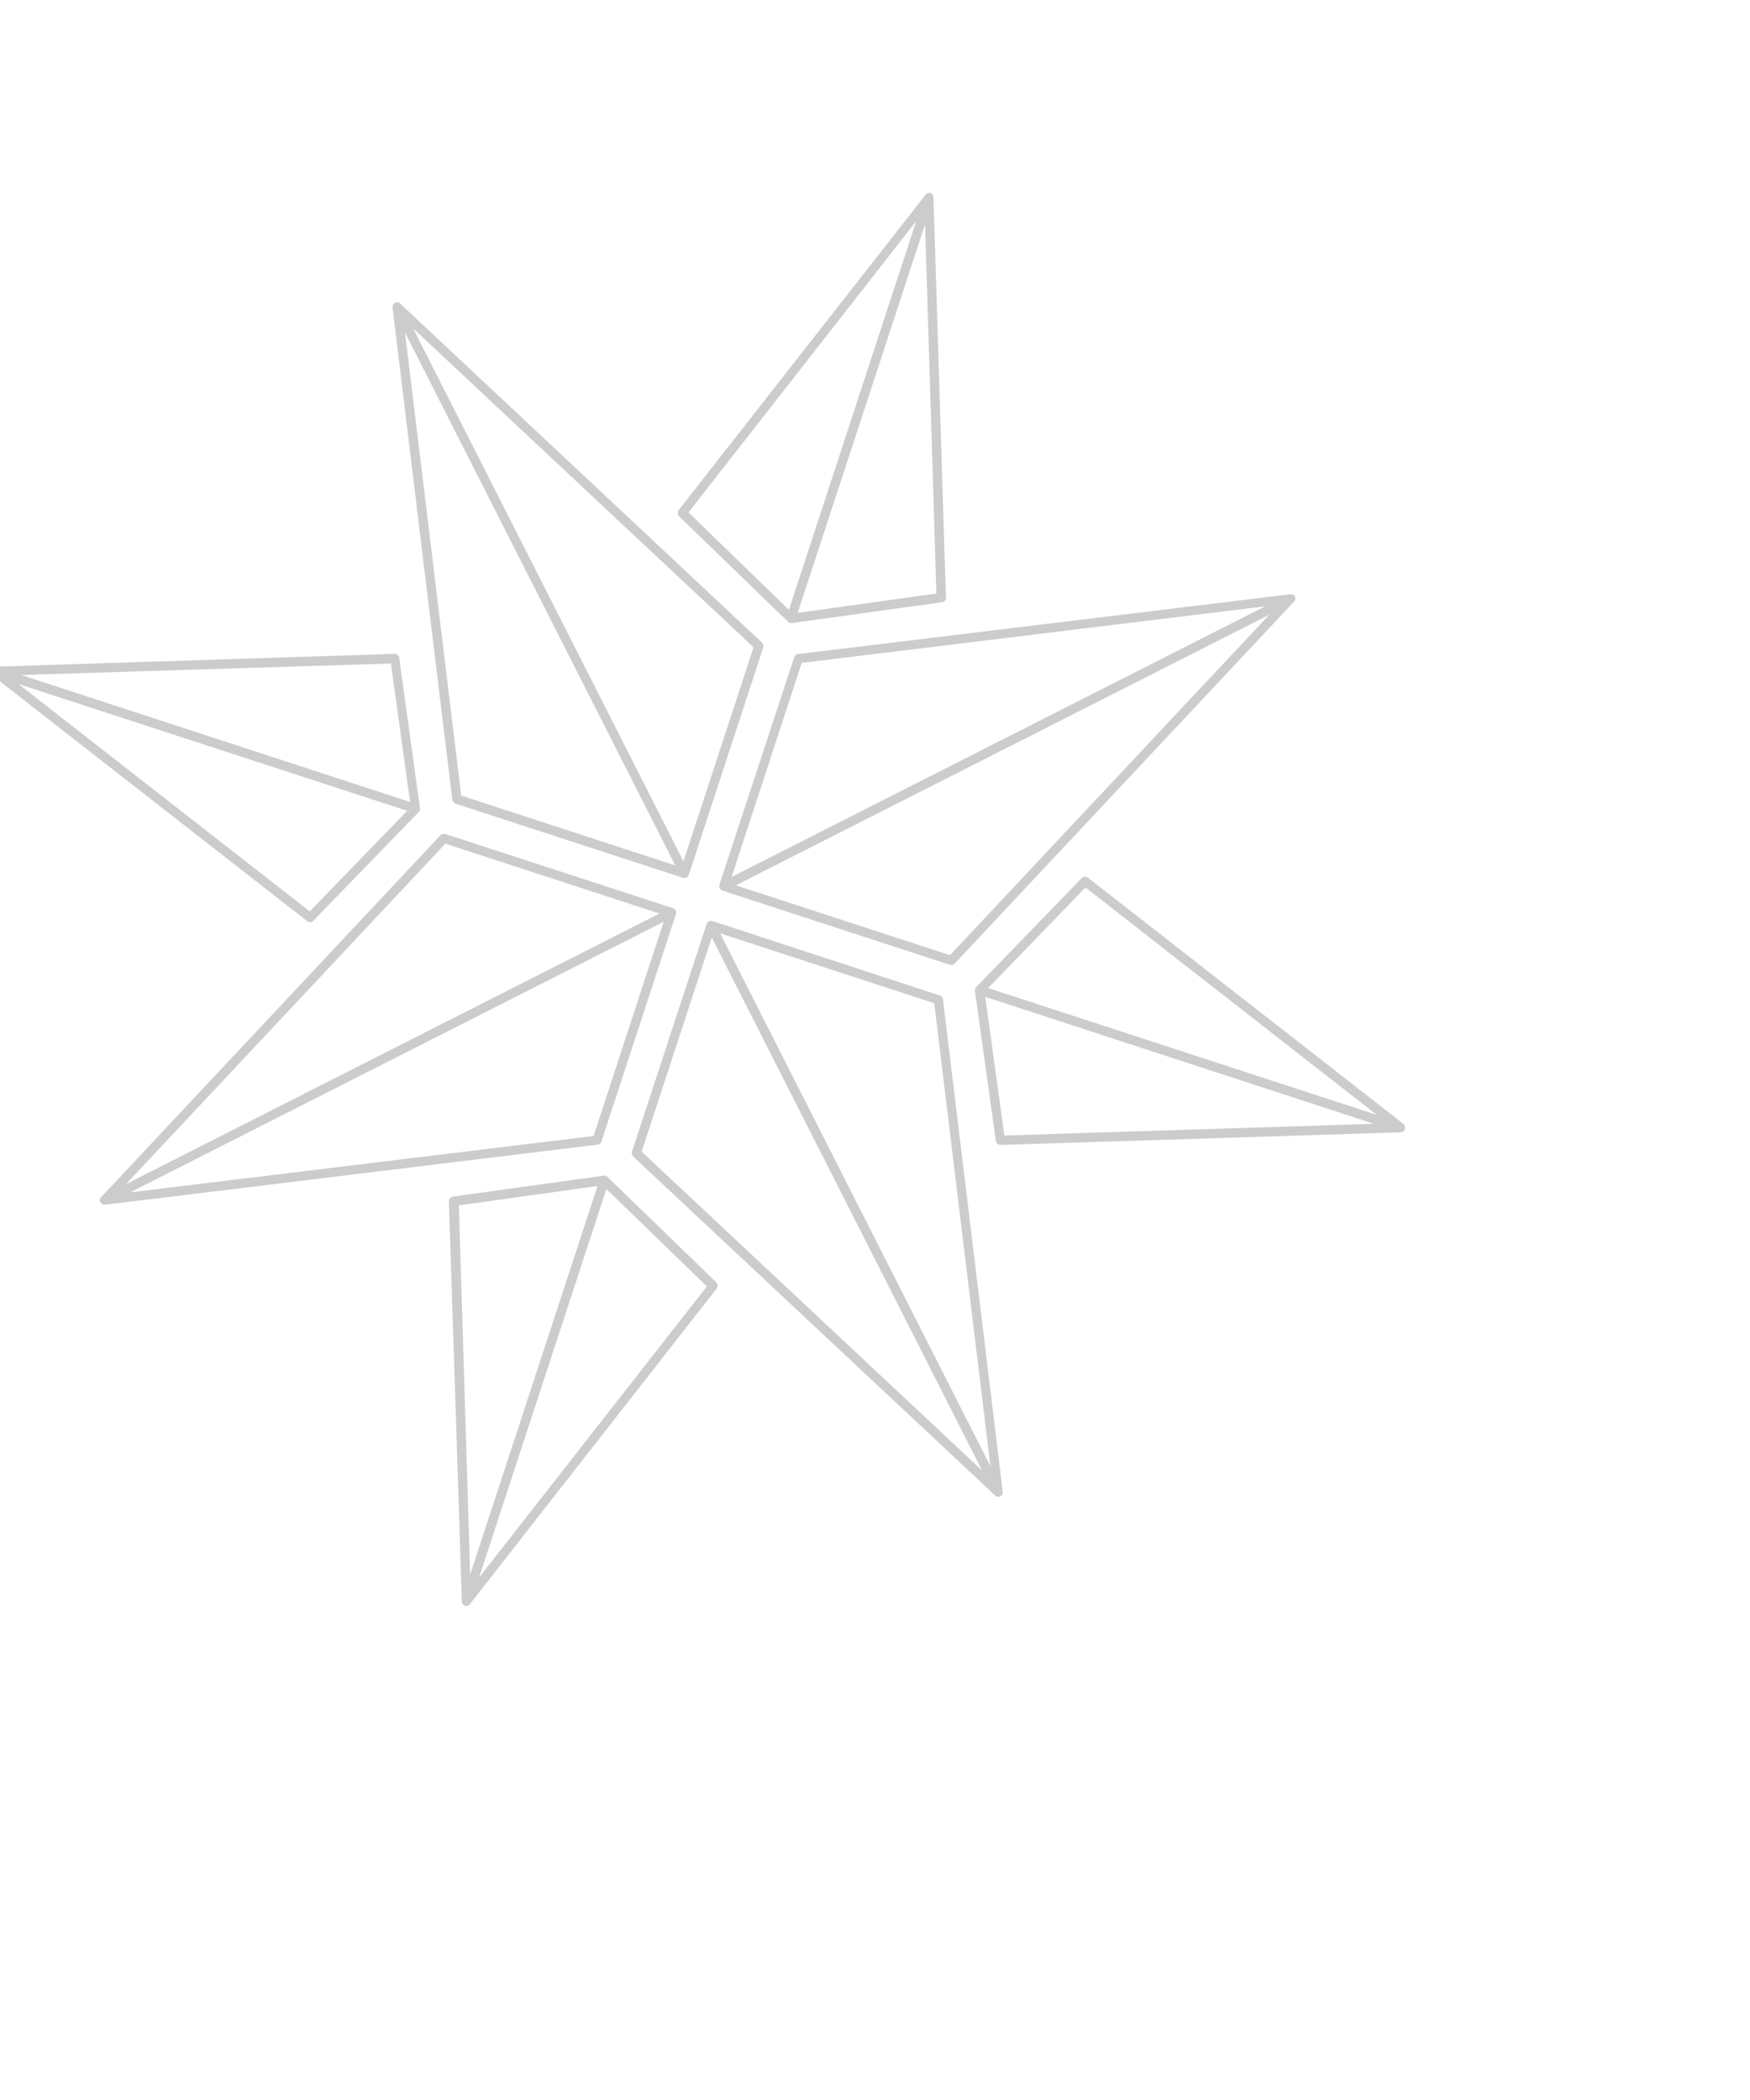 <svg width="485" height="582" viewBox="0 0 485 582" fill="none" xmlns="http://www.w3.org/2000/svg">
<g opacity="0.2" clip-path="url(#clip0_12_2535)">
<path d="M108.789 85.259L125.35 221.612C125.367 221.645 125.367 221.645 125.351 221.695C125.368 221.728 125.368 221.811 125.385 221.844C125.402 221.877 125.418 221.91 125.435 221.943C125.452 221.976 125.485 222.042 125.502 222.075C125.519 222.108 125.536 222.141 125.552 222.174C125.569 222.207 125.603 222.273 125.653 222.29C125.669 222.323 125.669 222.323 125.719 222.339C125.736 222.372 125.803 222.421 125.82 222.455C125.836 222.488 125.869 222.471 125.886 222.504C125.936 222.52 125.97 222.586 126.019 222.603C126.036 222.636 126.069 222.619 126.086 222.652C126.136 222.668 126.153 222.701 126.203 222.718L189.272 243.274C189.621 243.387 189.97 243.336 190.234 243.201C190.3 243.168 190.334 243.151 190.4 243.117C190.433 243.101 190.433 243.101 190.466 243.084C190.499 243.067 190.549 243 190.582 242.984C190.615 242.967 190.648 242.95 190.631 242.917C190.631 242.917 190.631 242.917 190.664 242.9C190.714 242.833 190.796 242.75 190.829 242.65C190.845 242.6 190.878 242.584 190.861 242.551L190.878 242.501L211.532 179.436C211.565 179.336 211.581 179.286 211.581 179.203C211.58 179.12 211.58 179.037 211.579 178.954C211.561 178.673 211.444 178.441 211.293 178.227L211.277 178.193C211.243 178.127 211.176 178.078 211.11 178.029L110.941 84.167C110.941 84.167 110.941 84.167 110.924 84.134C110.841 84.052 110.741 84.019 110.657 83.937C110.641 83.904 110.607 83.921 110.558 83.904C110.458 83.872 110.391 83.823 110.275 83.84L110.225 83.823C110.126 83.791 110.01 83.808 109.893 83.826C109.86 83.842 109.81 83.826 109.81 83.826C109.711 83.876 109.595 83.894 109.529 83.927C109.529 83.927 109.529 83.927 109.496 83.944C109.496 83.944 109.496 83.944 109.463 83.961C109.363 84.011 109.281 84.095 109.182 84.145C109.148 84.162 109.115 84.179 109.132 84.212C109.05 84.295 108.967 84.379 108.934 84.478C108.934 84.478 108.901 84.495 108.918 84.528C108.885 84.628 108.853 84.728 108.82 84.827C108.837 84.86 108.804 84.877 108.821 84.91C108.788 85.01 108.788 85.093 108.789 85.259ZM114.495 91.011L208.844 179.386L189.414 238.712L114.495 91.011ZM187.163 239.854L127.817 220.485L112.245 92.153L187.163 239.854Z" fill="black"/>
<path d="M277.884 413.295L261.34 277.058L261.356 277.008C261.34 276.975 261.356 276.925 261.339 276.892C261.322 276.859 261.339 276.809 261.322 276.776C261.289 276.71 261.288 276.627 261.238 276.528C261.204 276.462 261.171 276.396 261.087 276.313C261.07 276.28 261.021 276.264 261.004 276.231C260.987 276.198 260.937 276.182 260.92 276.149C260.904 276.115 260.854 276.099 260.804 276.083C260.787 276.05 260.737 276.034 260.72 276.001C260.654 275.951 260.554 275.919 260.504 275.902L197.434 255.263C197.384 255.247 197.384 255.247 197.351 255.264C197.301 255.248 197.301 255.248 197.251 255.231C197.152 255.199 197.036 255.216 196.953 255.217C196.837 255.234 196.721 255.251 196.621 255.302C196.588 255.318 196.588 255.318 196.555 255.335C196.456 255.386 196.356 255.436 196.257 255.486C196.175 255.57 196.125 255.636 196.043 255.72C196.01 255.737 196.026 255.77 195.993 255.786C195.911 255.87 195.878 255.97 195.845 256.069L175.158 319.151C175.142 319.201 175.158 319.234 175.142 319.284C175.126 319.334 175.126 319.334 175.109 319.384C175.093 319.433 175.077 319.483 175.11 319.549C175.127 319.582 175.094 319.599 175.111 319.632C175.094 319.682 175.128 319.748 175.145 319.781C175.161 319.814 175.145 319.864 175.145 319.864C175.162 319.897 175.195 319.963 175.179 320.013C175.196 320.046 175.213 320.079 175.229 320.113C175.246 320.146 175.28 320.212 175.296 320.245C175.313 320.278 175.33 320.311 175.347 320.344C175.364 320.377 175.43 320.426 175.447 320.459C175.464 320.493 175.464 320.492 175.481 320.526L275.749 414.419C275.749 414.419 275.749 414.419 275.766 414.452C275.85 414.535 275.966 414.601 276.033 414.65C276.049 414.683 276.083 414.666 276.099 414.699C276.199 414.732 276.299 414.764 276.399 414.797L276.448 414.813C276.548 414.846 276.664 414.828 276.78 414.811C276.813 414.794 276.863 414.811 276.863 414.811C276.979 414.793 277.046 414.76 277.145 414.709L277.178 414.692L277.211 414.676C277.31 414.625 277.393 414.542 277.459 414.508C277.492 414.492 277.525 414.475 277.542 414.425C277.624 414.341 277.674 414.275 277.739 414.158C277.772 414.142 277.756 414.108 277.756 414.108C277.788 414.009 277.838 413.942 277.837 413.859C277.854 413.809 277.854 413.809 277.87 413.759C277.885 413.544 277.918 413.444 277.884 413.295ZM199.576 258.667L258.923 278.035L274.495 406.367L199.576 258.667ZM272.178 407.542L177.83 319.168L197.26 259.842L272.178 407.542Z" fill="black"/>
<path d="M358.97 166.136L358.986 166.086C359.019 165.986 359.002 165.87 358.984 165.754C358.968 165.721 358.984 165.671 358.967 165.638C358.95 165.522 358.916 165.456 358.866 165.357L358.849 165.324L358.832 165.291C358.782 165.192 358.699 165.109 358.665 165.043C358.648 165.01 358.632 164.977 358.599 164.994C358.515 164.911 358.449 164.862 358.332 164.796L358.282 164.78C358.182 164.748 358.116 164.698 357.983 164.682C357.95 164.699 357.933 164.666 357.9 164.683C357.8 164.65 357.684 164.668 357.568 164.685C357.568 164.685 357.568 164.685 357.535 164.702L221.084 181.284C221.051 181.301 221.051 181.301 221.018 181.317C220.985 181.334 220.902 181.335 220.869 181.352C220.836 181.368 220.803 181.385 220.803 181.385C220.769 181.402 220.703 181.435 220.67 181.452C220.637 181.469 220.604 181.486 220.604 181.486C220.571 181.503 220.505 181.536 220.488 181.586C220.455 181.603 220.455 181.603 220.439 181.653C220.406 181.669 220.356 181.736 220.34 181.786C220.307 181.803 220.324 181.836 220.291 181.853C220.274 181.902 220.208 181.936 220.192 181.986C220.159 182.003 220.175 182.036 220.159 182.086C220.143 182.135 220.11 182.152 220.093 182.202L199.372 245.218C199.34 245.317 199.324 245.45 199.324 245.533C199.341 245.566 199.308 245.583 199.325 245.616C199.342 245.732 199.342 245.815 199.359 245.931C199.377 246.047 199.427 246.146 199.51 246.229C199.527 246.262 199.527 246.262 199.544 246.295C199.594 246.394 199.678 246.476 199.761 246.559C199.845 246.641 199.944 246.674 200.011 246.723C200.028 246.756 200.061 246.739 200.111 246.756C200.127 246.789 200.16 246.772 200.177 246.805L263.264 267.394C263.613 267.508 263.961 267.456 264.226 267.322C264.391 267.238 264.54 267.121 264.639 266.987L358.592 166.785C358.592 166.785 358.592 166.785 358.625 166.768C358.707 166.685 358.74 166.585 358.822 166.501C358.839 166.452 358.839 166.452 358.855 166.402C358.921 166.285 358.937 166.235 358.97 166.136ZM263.283 264.724L203.936 245.355L351.79 170.359L263.283 264.724ZM222.192 183.715L350.616 168.045L202.762 243.041L222.192 183.715Z" fill="black"/>
<path d="M29.155 333.885L165.49 317.237C165.689 317.219 165.888 317.202 166.053 317.118C166.351 316.967 166.599 316.716 166.68 316.384L187.335 253.319C187.351 253.269 187.334 253.236 187.367 253.219C187.367 253.219 187.367 253.219 187.383 253.169C187.432 252.937 187.431 252.688 187.313 252.457L187.297 252.424C187.196 252.225 187.062 252.044 186.862 251.896C186.845 251.863 186.812 251.879 186.796 251.846C186.712 251.764 186.612 251.731 186.513 251.699L123.443 231.143C123.393 231.127 123.36 231.143 123.31 231.127C123.26 231.111 123.26 231.111 123.211 231.095C123.161 231.078 123.078 231.079 123.045 231.096C123.011 231.112 122.995 231.079 122.962 231.096C122.912 231.08 122.846 231.113 122.812 231.13C122.779 231.147 122.779 231.147 122.729 231.131C122.696 231.147 122.63 231.181 122.58 231.165C122.547 231.182 122.514 231.198 122.514 231.198C122.481 231.215 122.415 231.249 122.382 231.265C122.349 231.282 122.316 231.299 122.282 231.316C122.249 231.333 122.2 231.399 122.167 231.416C122.134 231.433 122.134 231.433 122.101 231.45L28.065 331.736C28.065 331.736 28.065 331.736 28.032 331.752C27.95 331.836 27.884 331.952 27.834 332.019C27.801 332.036 27.818 332.069 27.785 332.086C27.752 332.185 27.72 332.285 27.687 332.385L27.671 332.435C27.638 332.534 27.655 332.65 27.673 332.766C27.689 332.799 27.706 332.832 27.673 332.849C27.773 332.965 27.79 333.081 27.841 333.18C27.841 333.18 27.841 333.18 27.858 333.213C27.858 333.213 27.858 333.213 27.874 333.246C27.925 333.345 28.008 333.428 28.041 333.494C28.058 333.527 28.075 333.56 28.108 333.543C28.192 333.626 28.258 333.675 28.375 333.74L28.425 333.757C28.524 333.789 28.591 333.839 28.691 333.871C28.741 333.887 28.741 333.887 28.791 333.904C28.907 333.886 29.006 333.919 29.155 333.885C29.122 333.902 29.122 333.902 29.155 333.885ZM164.514 314.822L36.074 330.459L183.928 255.463L164.514 314.822ZM34.916 328.177L123.424 233.813L182.77 253.181L34.916 328.177Z" fill="black"/>
<path d="M187.955 142.797C187.971 142.83 187.988 142.863 188.005 142.896C188.022 142.929 188.071 142.946 188.105 143.012C188.122 143.045 188.122 143.045 188.172 143.061L218.348 172.279C218.348 172.279 218.348 172.279 218.364 172.312C218.381 172.345 218.431 172.361 218.431 172.361C218.448 172.394 218.498 172.41 218.547 172.427C218.597 172.443 218.614 172.476 218.664 172.492C218.664 172.492 218.681 172.525 218.714 172.509C218.731 172.542 218.764 172.525 218.78 172.558C218.797 172.591 218.83 172.574 218.847 172.607C218.847 172.607 218.847 172.607 218.897 172.623C218.947 172.64 218.997 172.656 219.03 172.639L219.08 172.655L219.13 172.672C219.179 172.688 219.213 172.671 219.262 172.688C219.312 172.704 219.345 172.687 219.395 172.703L219.428 172.687L261.066 166.907C261.099 166.89 261.149 166.906 261.182 166.889C261.215 166.872 261.215 166.872 261.249 166.856C261.315 166.822 261.398 166.822 261.464 166.788L261.497 166.771C261.596 166.721 261.646 166.654 261.745 166.604C261.778 166.587 261.811 166.57 261.828 166.52L261.861 166.504C261.91 166.437 261.959 166.37 262.009 166.304C262.025 166.254 262.025 166.254 262.042 166.204C262.058 166.154 262.074 166.104 262.107 166.087C262.124 166.038 262.124 166.038 262.14 165.988C262.156 165.938 262.173 165.888 262.156 165.855C262.156 165.855 262.139 165.822 262.172 165.805C262.188 165.755 262.172 165.722 262.171 165.639C262.155 165.606 262.171 165.556 262.154 165.523L258.707 54.861C258.707 54.861 258.707 54.861 258.691 54.828C258.707 54.778 258.69 54.745 258.707 54.695C258.69 54.662 258.706 54.612 258.689 54.579C258.673 54.546 258.689 54.496 258.672 54.463C258.655 54.43 258.672 54.38 258.655 54.347C258.638 54.314 258.605 54.248 258.588 54.215C258.571 54.182 258.554 54.149 258.537 54.116C258.521 54.083 258.487 54.017 258.47 53.984C258.454 53.951 258.437 53.918 258.42 53.885C258.403 53.851 258.353 53.835 258.32 53.769C258.303 53.736 258.253 53.72 258.236 53.687L258.22 53.654C258.203 53.62 258.153 53.604 258.153 53.604C258.153 53.604 258.153 53.604 258.136 53.571L258.086 53.555C258.037 53.539 258.02 53.505 257.97 53.489C257.92 53.473 257.92 53.473 257.87 53.457C257.82 53.44 257.82 53.44 257.787 53.457C257.737 53.441 257.704 53.458 257.654 53.441C257.621 53.458 257.605 53.425 257.571 53.442L257.538 53.459C257.505 53.475 257.488 53.443 257.455 53.459L257.422 53.476C257.389 53.493 257.339 53.477 257.306 53.493C257.273 53.51 257.223 53.494 257.19 53.511C257.157 53.528 257.124 53.544 257.041 53.545C257.008 53.562 256.975 53.578 256.942 53.595C256.909 53.612 256.842 53.645 256.809 53.662C256.776 53.679 256.743 53.696 256.743 53.696C256.71 53.713 256.661 53.779 256.627 53.796C256.594 53.813 256.594 53.813 256.578 53.863C256.562 53.913 256.495 53.946 256.479 53.996C256.446 54.013 256.463 54.046 256.43 54.063C256.43 54.063 256.397 54.079 256.413 54.112L188.146 141.287C188.112 141.304 188.096 141.354 188.08 141.403C188.047 141.42 188.03 141.47 188.014 141.52C187.998 141.57 187.965 141.587 187.981 141.62C187.965 141.669 187.949 141.719 187.916 141.736C187.916 141.736 187.916 141.736 187.899 141.786C187.883 141.836 187.883 141.836 187.9 141.869C187.883 141.919 187.867 141.969 187.884 142.002C187.868 142.051 187.884 142.085 187.868 142.134C187.852 142.184 187.868 142.217 187.852 142.267C187.869 142.3 187.853 142.35 187.869 142.383C187.886 142.416 187.87 142.466 187.887 142.499C187.903 142.532 187.92 142.565 187.904 142.615C187.921 142.648 187.937 142.681 187.954 142.714C187.921 142.731 187.938 142.764 187.955 142.797ZM259.51 164.495L221.073 169.857L256.373 62.156L259.51 164.495ZM218.645 169.01L190.805 142.017L253.929 61.276L218.645 169.01Z" fill="black"/>
<path d="M-2.581 186.73C-2.564 186.763 -2.548 186.796 -2.531 186.829C-2.514 186.862 -2.464 186.879 -2.447 186.912C-2.431 186.945 -2.381 186.961 -2.364 186.994C-2.347 187.027 -2.297 187.044 -2.247 187.06C-2.231 187.093 -2.181 187.109 -2.164 187.142L-2.147 187.175L85.056 255.229C85.139 255.311 85.256 255.377 85.323 255.426C85.339 255.459 85.373 255.442 85.389 255.475C85.439 255.492 85.456 255.525 85.506 255.541C85.556 255.557 85.606 255.574 85.689 255.573L85.738 255.589C85.871 255.605 85.954 255.605 86.07 255.587C86.103 255.571 86.103 255.571 86.153 255.587C86.269 255.569 86.369 255.519 86.468 255.469C86.534 255.435 86.6 255.402 86.65 255.335C86.683 255.318 86.683 255.318 86.716 255.301C86.749 255.285 86.782 255.268 86.799 255.218L116.059 225.036L116.092 225.019C116.125 225.003 116.141 224.953 116.158 224.903C116.191 224.886 116.207 224.836 116.24 224.819L116.257 224.77L116.273 224.72C116.289 224.67 116.306 224.62 116.339 224.603C116.339 224.603 116.339 224.603 116.355 224.553C116.371 224.503 116.371 224.503 116.355 224.47C116.338 224.437 116.371 224.421 116.354 224.387C116.354 224.387 116.337 224.354 116.371 224.338C116.387 224.288 116.37 224.255 116.386 224.205C116.403 224.155 116.386 224.122 116.402 224.072C116.386 224.039 116.402 223.989 116.402 223.989C116.402 223.989 116.402 223.989 116.385 223.956L110.636 182.349C110.62 182.315 110.603 182.282 110.636 182.266C110.619 182.233 110.635 182.183 110.619 182.15C110.602 182.117 110.568 182.05 110.552 182.017C110.535 181.984 110.518 181.951 110.518 181.951C110.485 181.885 110.468 181.852 110.451 181.819C110.434 181.786 110.434 181.786 110.417 181.753C110.384 181.687 110.334 181.67 110.3 181.604L110.284 181.571C110.284 181.571 110.284 181.571 110.267 181.538C110.2 181.489 110.15 181.473 110.117 181.406C110.117 181.406 110.1 181.373 110.067 181.39C110 181.341 109.951 181.325 109.851 181.292C109.851 181.292 109.851 181.292 109.834 181.259C109.784 181.243 109.684 181.21 109.601 181.211C109.518 181.211 109.469 181.195 109.386 181.195L109.353 181.212L-1.33 184.766L-1.364 184.782C-1.397 184.799 -1.447 184.783 -1.447 184.783C-1.496 184.767 -1.529 184.783 -1.612 184.784C-1.646 184.801 -1.679 184.817 -1.695 184.784C-1.729 184.801 -1.812 184.802 -1.845 184.818C-1.878 184.835 -1.911 184.852 -1.944 184.869C-1.977 184.886 -2.043 184.919 -2.076 184.936C-2.109 184.953 -2.142 184.97 -2.176 184.986C-2.209 185.003 -2.275 185.037 -2.291 185.087C-2.324 185.103 -2.341 185.153 -2.374 185.17C-2.407 185.187 -2.423 185.237 -2.489 185.27L-2.522 185.287C-2.556 185.304 -2.539 185.337 -2.572 185.354C-2.588 185.404 -2.621 185.42 -2.638 185.47C-2.654 185.52 -2.687 185.537 -2.703 185.587C-2.736 185.603 -2.72 185.637 -2.753 185.653C-2.769 185.703 -2.769 185.703 -2.785 185.753C-2.802 185.803 -2.785 185.836 -2.818 185.853C-2.801 185.886 -2.834 185.903 -2.818 185.936L-2.801 185.969C-2.784 186.002 -2.817 186.019 -2.8 186.052L-2.784 186.085C-2.767 186.118 -2.783 186.168 -2.766 186.201C-2.75 186.234 -2.766 186.284 -2.749 186.317C-2.732 186.35 -2.716 186.383 -2.699 186.416C-2.682 186.449 -2.665 186.482 -2.632 186.548C-2.615 186.664 -2.598 186.697 -2.581 186.73ZM85.838 252.587L5.101 189.568L112.854 224.708L85.838 252.587ZM113.655 222.265L5.917 187.076L108.338 183.889L113.655 222.265Z" fill="black"/>
<path d="M389.271 311.857C389.255 311.824 389.221 311.758 389.204 311.725C389.188 311.691 389.171 311.658 389.121 311.642C389.104 311.609 389.054 311.593 389.038 311.56C389.021 311.527 388.971 311.51 388.954 311.477C388.904 311.461 388.887 311.428 388.838 311.412C388.838 311.412 388.838 311.412 388.821 311.379L301.617 243.325C301.617 243.325 301.617 243.325 301.601 243.292C301.584 243.259 301.534 243.243 301.484 243.227C301.434 243.21 301.418 243.177 301.368 243.161C301.318 243.145 301.301 243.112 301.251 243.095C301.201 243.079 301.151 243.063 301.135 243.03L301.085 243.013L301.035 242.997C300.985 242.981 300.952 242.998 300.902 242.981C300.852 242.965 300.819 242.982 300.769 242.966C300.719 242.949 300.686 242.966 300.653 242.983C300.62 243 300.57 242.983 300.537 243C300.504 243.017 300.454 243.001 300.421 243.018C300.388 243.034 300.355 243.051 300.305 243.035C300.272 243.052 300.239 243.068 300.206 243.085C300.173 243.102 300.139 243.119 300.106 243.136C300.073 243.152 300.04 243.169 300.007 243.186C299.974 243.203 299.958 243.253 299.891 243.286C299.858 243.303 299.858 243.303 299.825 243.32L270.581 273.535C270.581 273.535 270.581 273.535 270.548 273.551C270.515 273.568 270.532 273.601 270.499 273.618C270.466 273.635 270.483 273.668 270.45 273.685C270.416 273.701 270.433 273.735 270.4 273.751C270.367 273.768 270.384 273.801 270.351 273.818C270.318 273.835 270.334 273.868 270.318 273.918C270.302 273.968 270.302 273.968 270.285 274.017C270.285 274.017 270.285 274.017 270.269 274.067C270.269 274.067 270.269 274.067 270.253 274.117C270.236 274.167 270.236 274.167 270.22 274.217C270.204 274.267 270.204 274.267 270.187 274.317C270.204 274.35 270.171 274.366 270.188 274.399C270.205 274.432 270.172 274.449 270.188 274.482C270.205 274.515 270.172 274.532 270.189 274.565C270.205 274.598 270.172 274.615 270.189 274.648L270.206 274.681L275.987 316.189C276.004 316.222 276.004 316.222 276.021 316.255C276.038 316.288 276.021 316.338 276.038 316.371C276.055 316.404 276.055 316.404 276.072 316.437C276.088 316.47 276.105 316.503 276.105 316.503C276.122 316.537 276.139 316.57 276.139 316.57C276.155 316.603 276.155 316.603 276.172 316.636C276.189 316.669 276.206 316.702 276.223 316.735C276.239 316.768 276.239 316.768 276.256 316.801L276.273 316.834C276.29 316.867 276.34 316.883 276.356 316.917C276.373 316.95 276.373 316.95 276.423 316.966C276.423 316.966 276.423 316.966 276.44 316.999L276.456 317.032C276.473 317.065 276.523 317.081 276.573 317.098L276.623 317.114L276.673 317.13C276.723 317.146 276.772 317.163 276.789 317.196C276.789 317.196 276.789 317.196 276.806 317.229C276.856 317.245 276.956 317.278 277.039 317.277L277.088 317.293C277.171 317.293 277.221 317.309 277.304 317.309C277.304 317.309 277.337 317.292 277.354 317.325L277.387 317.308L388.021 313.821C388.021 313.821 388.021 313.821 388.054 313.805L388.087 313.788C388.17 313.787 388.286 313.77 388.369 313.77C388.402 313.753 388.402 313.753 388.452 313.769C388.568 313.752 388.667 313.701 388.767 313.651C388.833 313.617 388.899 313.584 388.948 313.517C388.982 313.5 389.015 313.484 388.998 313.451C389.031 313.434 389.08 313.367 389.113 313.35L389.147 313.334C389.18 313.317 389.196 313.267 389.196 313.267C389.212 313.217 389.245 313.2 389.262 313.15C389.278 313.101 389.294 313.051 389.311 313.001L389.327 312.951L389.343 312.901L389.36 312.851C389.36 312.851 389.343 312.818 389.376 312.801C389.392 312.752 389.409 312.702 389.392 312.669C389.392 312.669 389.392 312.669 389.375 312.636C389.358 312.603 389.391 312.586 389.375 312.553L389.391 312.503L389.374 312.47C389.358 312.437 389.374 312.387 389.357 312.354C389.34 312.321 389.357 312.271 389.323 312.205C389.306 312.172 389.29 312.139 389.273 312.106C389.256 312.072 389.222 312.006 389.206 311.973C389.321 311.873 389.271 311.857 389.271 311.857ZM300.835 245.967L381.573 308.986L273.852 273.83L300.835 245.967ZM273.052 276.272L380.79 311.461L278.352 314.698L273.052 276.272Z" fill="black"/>
<path d="M198.736 355.706C198.719 355.673 198.702 355.64 198.685 355.607C198.668 355.574 198.652 355.54 198.585 355.491C198.568 355.458 198.568 355.458 198.551 355.425L168.376 326.208L168.359 326.175C168.342 326.141 168.309 326.158 168.292 326.125C168.275 326.092 168.226 326.076 168.226 326.076C168.209 326.043 168.176 326.06 168.159 326.027C168.142 325.993 168.109 326.01 168.092 325.977C168.075 325.944 168.042 325.961 167.993 325.945C167.943 325.928 167.943 325.928 167.893 325.912C167.893 325.912 167.893 325.912 167.843 325.896C167.843 325.896 167.843 325.896 167.793 325.88C167.743 325.863 167.743 325.863 167.693 325.847C167.643 325.831 167.643 325.831 167.594 325.814C167.56 325.831 167.544 325.798 167.511 325.815C167.477 325.832 167.461 325.799 167.428 325.815C167.395 325.832 167.345 325.816 167.345 325.816C167.312 325.833 167.295 325.8 167.262 325.816C167.262 325.816 167.262 325.816 167.229 325.833L125.591 331.613C125.558 331.63 125.558 331.63 125.524 331.647C125.491 331.664 125.442 331.647 125.408 331.664C125.375 331.681 125.375 331.681 125.342 331.698C125.309 331.715 125.276 331.731 125.276 331.731C125.243 331.748 125.21 331.765 125.177 331.782C125.144 331.798 125.144 331.798 125.111 331.815C125.077 331.832 125.044 331.849 125.011 331.866C124.978 331.882 124.978 331.882 124.945 331.899C124.912 331.916 124.912 331.916 124.879 331.933C124.846 331.95 124.829 331.999 124.796 332.016C124.763 332.033 124.763 332.033 124.747 332.083L124.714 332.1L124.681 332.116C124.648 332.133 124.631 332.183 124.615 332.233C124.615 332.233 124.582 332.25 124.599 332.283C124.549 332.349 124.533 332.399 124.483 332.466C124.467 332.516 124.434 332.615 124.418 332.665C124.418 332.665 124.435 332.698 124.402 332.715C124.402 332.798 124.386 332.848 124.386 332.931C124.386 332.931 124.403 332.964 124.37 332.981C124.37 332.981 124.37 332.981 124.387 333.014C124.387 333.014 124.387 333.014 124.404 333.047L127.999 443.675L128.016 443.708C128 443.758 128.017 443.791 128.033 443.824C128.017 443.874 128.034 443.907 128.017 443.957C128.034 443.99 128.018 444.04 128.035 444.073C128.051 444.106 128.035 444.156 128.052 444.189C128.069 444.222 128.085 444.255 128.102 444.288C128.119 444.321 128.136 444.354 128.153 444.387C128.169 444.42 128.186 444.453 128.22 444.519C128.236 444.552 128.253 444.585 128.27 444.619C128.287 444.652 128.337 444.668 128.353 444.701C128.37 444.734 128.42 444.75 128.437 444.783L128.454 444.816L128.503 444.833C128.52 444.866 128.553 444.849 128.57 444.882C128.62 444.898 128.67 444.915 128.687 444.948C128.687 444.948 128.687 444.948 128.736 444.964L128.786 444.98C128.786 444.98 128.819 444.963 128.836 444.996L128.886 445.013C128.936 445.029 128.986 445.045 129.036 445.062C129.086 445.078 129.119 445.061 129.168 445.077C129.202 445.06 129.218 445.094 129.251 445.077L129.285 445.06C129.334 445.076 129.401 445.043 129.451 445.059C129.484 445.042 129.533 445.058 129.533 445.058C129.6 445.025 129.683 445.024 129.782 444.974C129.881 444.924 129.981 444.873 130.063 444.79C130.096 444.773 130.096 444.773 130.112 444.723C130.162 444.657 130.244 444.573 130.294 444.506C130.294 444.506 130.327 444.49 130.31 444.457C130.31 444.457 130.31 444.457 130.343 444.44L198.511 357.233C198.511 357.233 198.511 357.233 198.544 357.216C198.578 357.199 198.594 357.149 198.61 357.1C198.627 357.05 198.66 357.033 198.676 356.983C198.692 356.933 198.725 356.916 198.742 356.867C198.758 356.817 198.774 356.767 198.791 356.717L198.807 356.667L198.823 356.617C198.84 356.567 198.856 356.518 198.839 356.485C198.856 356.435 198.839 356.402 198.855 356.352C198.871 356.302 198.855 356.269 198.838 356.236C198.821 356.203 198.837 356.153 198.821 356.12C198.804 356.087 198.82 356.037 198.803 356.004C198.787 355.971 198.77 355.938 198.786 355.888C198.769 355.855 198.753 355.822 198.736 355.789C198.769 355.772 198.752 355.739 198.736 355.706ZM127.164 334.058L165.601 328.696L130.3 436.397L127.164 334.058ZM168.061 329.526L195.902 356.519L132.761 437.227L168.061 329.526Z" fill="black"/>
</g>
<defs>
<clipPath id="clip0_12_2535">
<rect width="371.136" height="463.44" fill="white" transform="translate(-56 167.889) rotate(-26.895)"/>
</clipPath>
</defs>
</svg>
